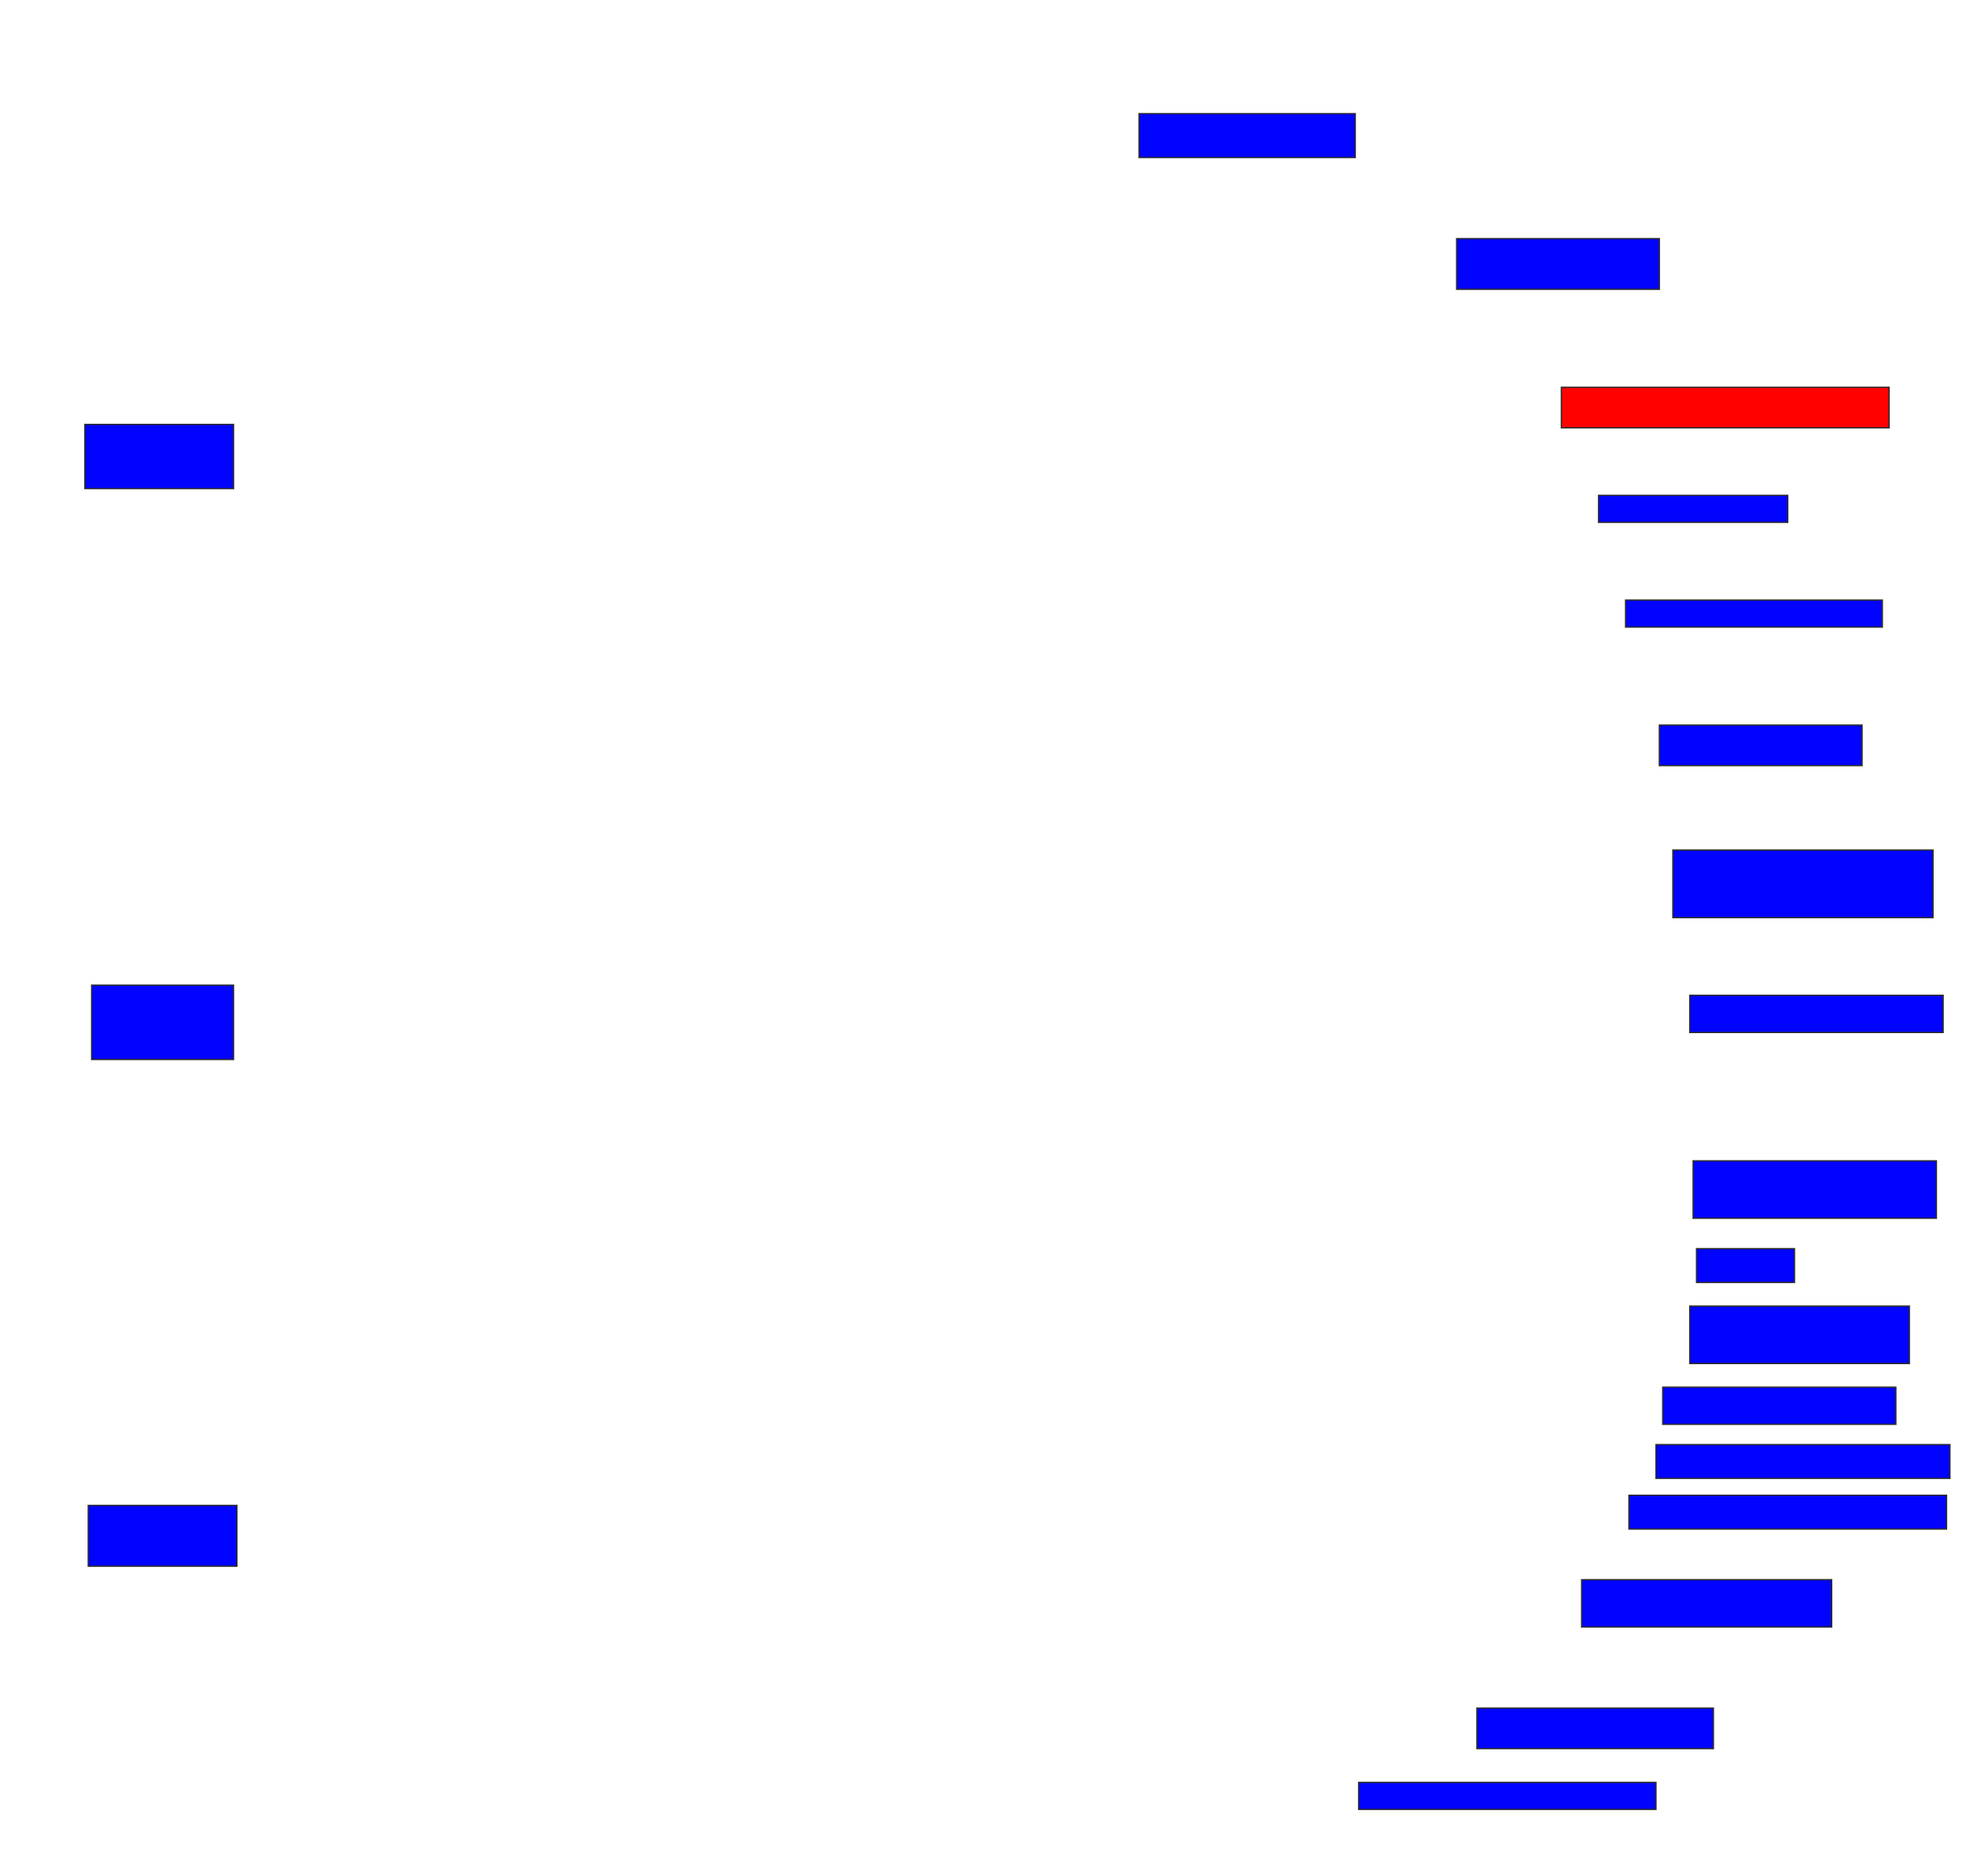 <svg xmlns="http://www.w3.org/2000/svg" width="1492" height="1424">
 <!-- Created with Image Occlusion Enhanced -->
 <g>
  <title>Labels</title>
 </g>
 <g>
  <title>Masks</title>
  <rect id="15a0352f00664241b9f397ef826cd8d3-ao-1" height="48.718" width="112.821" y="322.154" x="64.41" stroke="#2D2D2D" fill="#0203ff"/>
  <rect id="15a0352f00664241b9f397ef826cd8d3-ao-2" height="56.41" width="107.692" y="747.795" x="69.538" stroke="#2D2D2D" fill="#0203ff"/>
  <rect id="15a0352f00664241b9f397ef826cd8d3-ao-3" height="46.154" width="112.821" y="1142.667" x="66.974" stroke="#2D2D2D" fill="#0203ff"/>
  <rect id="15a0352f00664241b9f397ef826cd8d3-ao-4" height="33.333" width="164.103" y="86.256" x="864.41" stroke="#2D2D2D" fill="#0203ff"/>
  <rect stroke="#2D2D2D" id="15a0352f00664241b9f397ef826cd8d3-ao-5" height="38.462" width="153.846" y="181.128" x="1105.436" fill="#0203ff"/>
  <rect id="15a0352f00664241b9f397ef826cd8d3-ao-6" height="30.769" width="248.718" y="293.949" x="1184.923" stroke-linecap="null" stroke-linejoin="null" stroke-dasharray="null" stroke="#2D2D2D" fill="#ff0200" class="qshape"/>
  <rect id="15a0352f00664241b9f397ef826cd8d3-ao-7" height="20.513" width="143.59" y="376" x="1213.128" stroke-linecap="null" stroke-linejoin="null" stroke-dasharray="null" stroke="#2D2D2D" fill="#0203ff"/>
  <rect id="15a0352f00664241b9f397ef826cd8d3-ao-8" height="20.513" width="194.872" y="455.487" x="1233.641" stroke-linecap="null" stroke-linejoin="null" stroke-dasharray="null" stroke="#2D2D2D" fill="#0203ff"/>
  <rect id="15a0352f00664241b9f397ef826cd8d3-ao-9" height="30.769" width="153.846" y="550.359" x="1259.282" stroke-linecap="null" stroke-linejoin="null" stroke-dasharray="null" stroke="#2D2D2D" fill="#0203ff"/>
  <rect id="15a0352f00664241b9f397ef826cd8d3-ao-10" height="51.282" width="197.436" y="645.231" x="1269.538" stroke-linecap="null" stroke-linejoin="null" stroke-dasharray="null" stroke="#2D2D2D" fill="#0203ff"/>
  <rect id="15a0352f00664241b9f397ef826cd8d3-ao-11" height="28.205" width="192.308" y="755.487" x="1282.359" stroke-linecap="null" stroke-linejoin="null" stroke-dasharray="null" stroke="#2D2D2D" fill="#0203ff"/>
  <rect id="15a0352f00664241b9f397ef826cd8d3-ao-12" height="43.59" width="184.615" y="881.128" x="1284.923" stroke-linecap="null" stroke-linejoin="null" stroke-dasharray="null" stroke="#2D2D2D" fill="#0203ff"/>
  <rect id="15a0352f00664241b9f397ef826cd8d3-ao-13" height="25.641" width="74.359" y="947.795" x="1287.487" stroke-linecap="null" stroke-linejoin="null" stroke-dasharray="null" stroke="#2D2D2D" fill="#0203ff"/>
  <rect id="15a0352f00664241b9f397ef826cd8d3-ao-14" height="43.59" width="166.667" y="991.385" x="1282.359" stroke-linecap="null" stroke-linejoin="null" stroke-dasharray="null" stroke="#2D2D2D" fill="#0203ff"/>
  <rect id="15a0352f00664241b9f397ef826cd8d3-ao-15" height="28.205" width="176.923" y="1052.923" x="1261.846" stroke-linecap="null" stroke-linejoin="null" stroke-dasharray="null" stroke="#2D2D2D" fill="#0203ff"/>
  <rect id="15a0352f00664241b9f397ef826cd8d3-ao-16" height="25.641" width="223.077" y="1096.513" x="1256.718" stroke-linecap="null" stroke-linejoin="null" stroke-dasharray="null" stroke="#2D2D2D" fill="#0203ff"/>
  <rect id="15a0352f00664241b9f397ef826cd8d3-ao-17" height="25.641" width="241.026" y="1134.974" x="1236.205" stroke-linecap="null" stroke-linejoin="null" stroke-dasharray="null" stroke="#2D2D2D" fill="#0203ff"/>
  <rect id="15a0352f00664241b9f397ef826cd8d3-ao-18" height="35.897" width="189.744" y="1199.077" x="1200.308" stroke-linecap="null" stroke-linejoin="null" stroke-dasharray="null" stroke="#2D2D2D" fill="#0203ff"/>
  <rect id="15a0352f00664241b9f397ef826cd8d3-ao-19" height="30.769" width="179.487" y="1296.513" x="1120.821" stroke-linecap="null" stroke-linejoin="null" stroke-dasharray="null" stroke="#2D2D2D" fill="#0203ff"/>
  <rect id="15a0352f00664241b9f397ef826cd8d3-ao-20" height="20.513" width="225.641" y="1352.923" x="1031.077" stroke-linecap="null" stroke-linejoin="null" stroke-dasharray="null" stroke="#2D2D2D" fill="#0203ff"/>
 </g>
</svg>